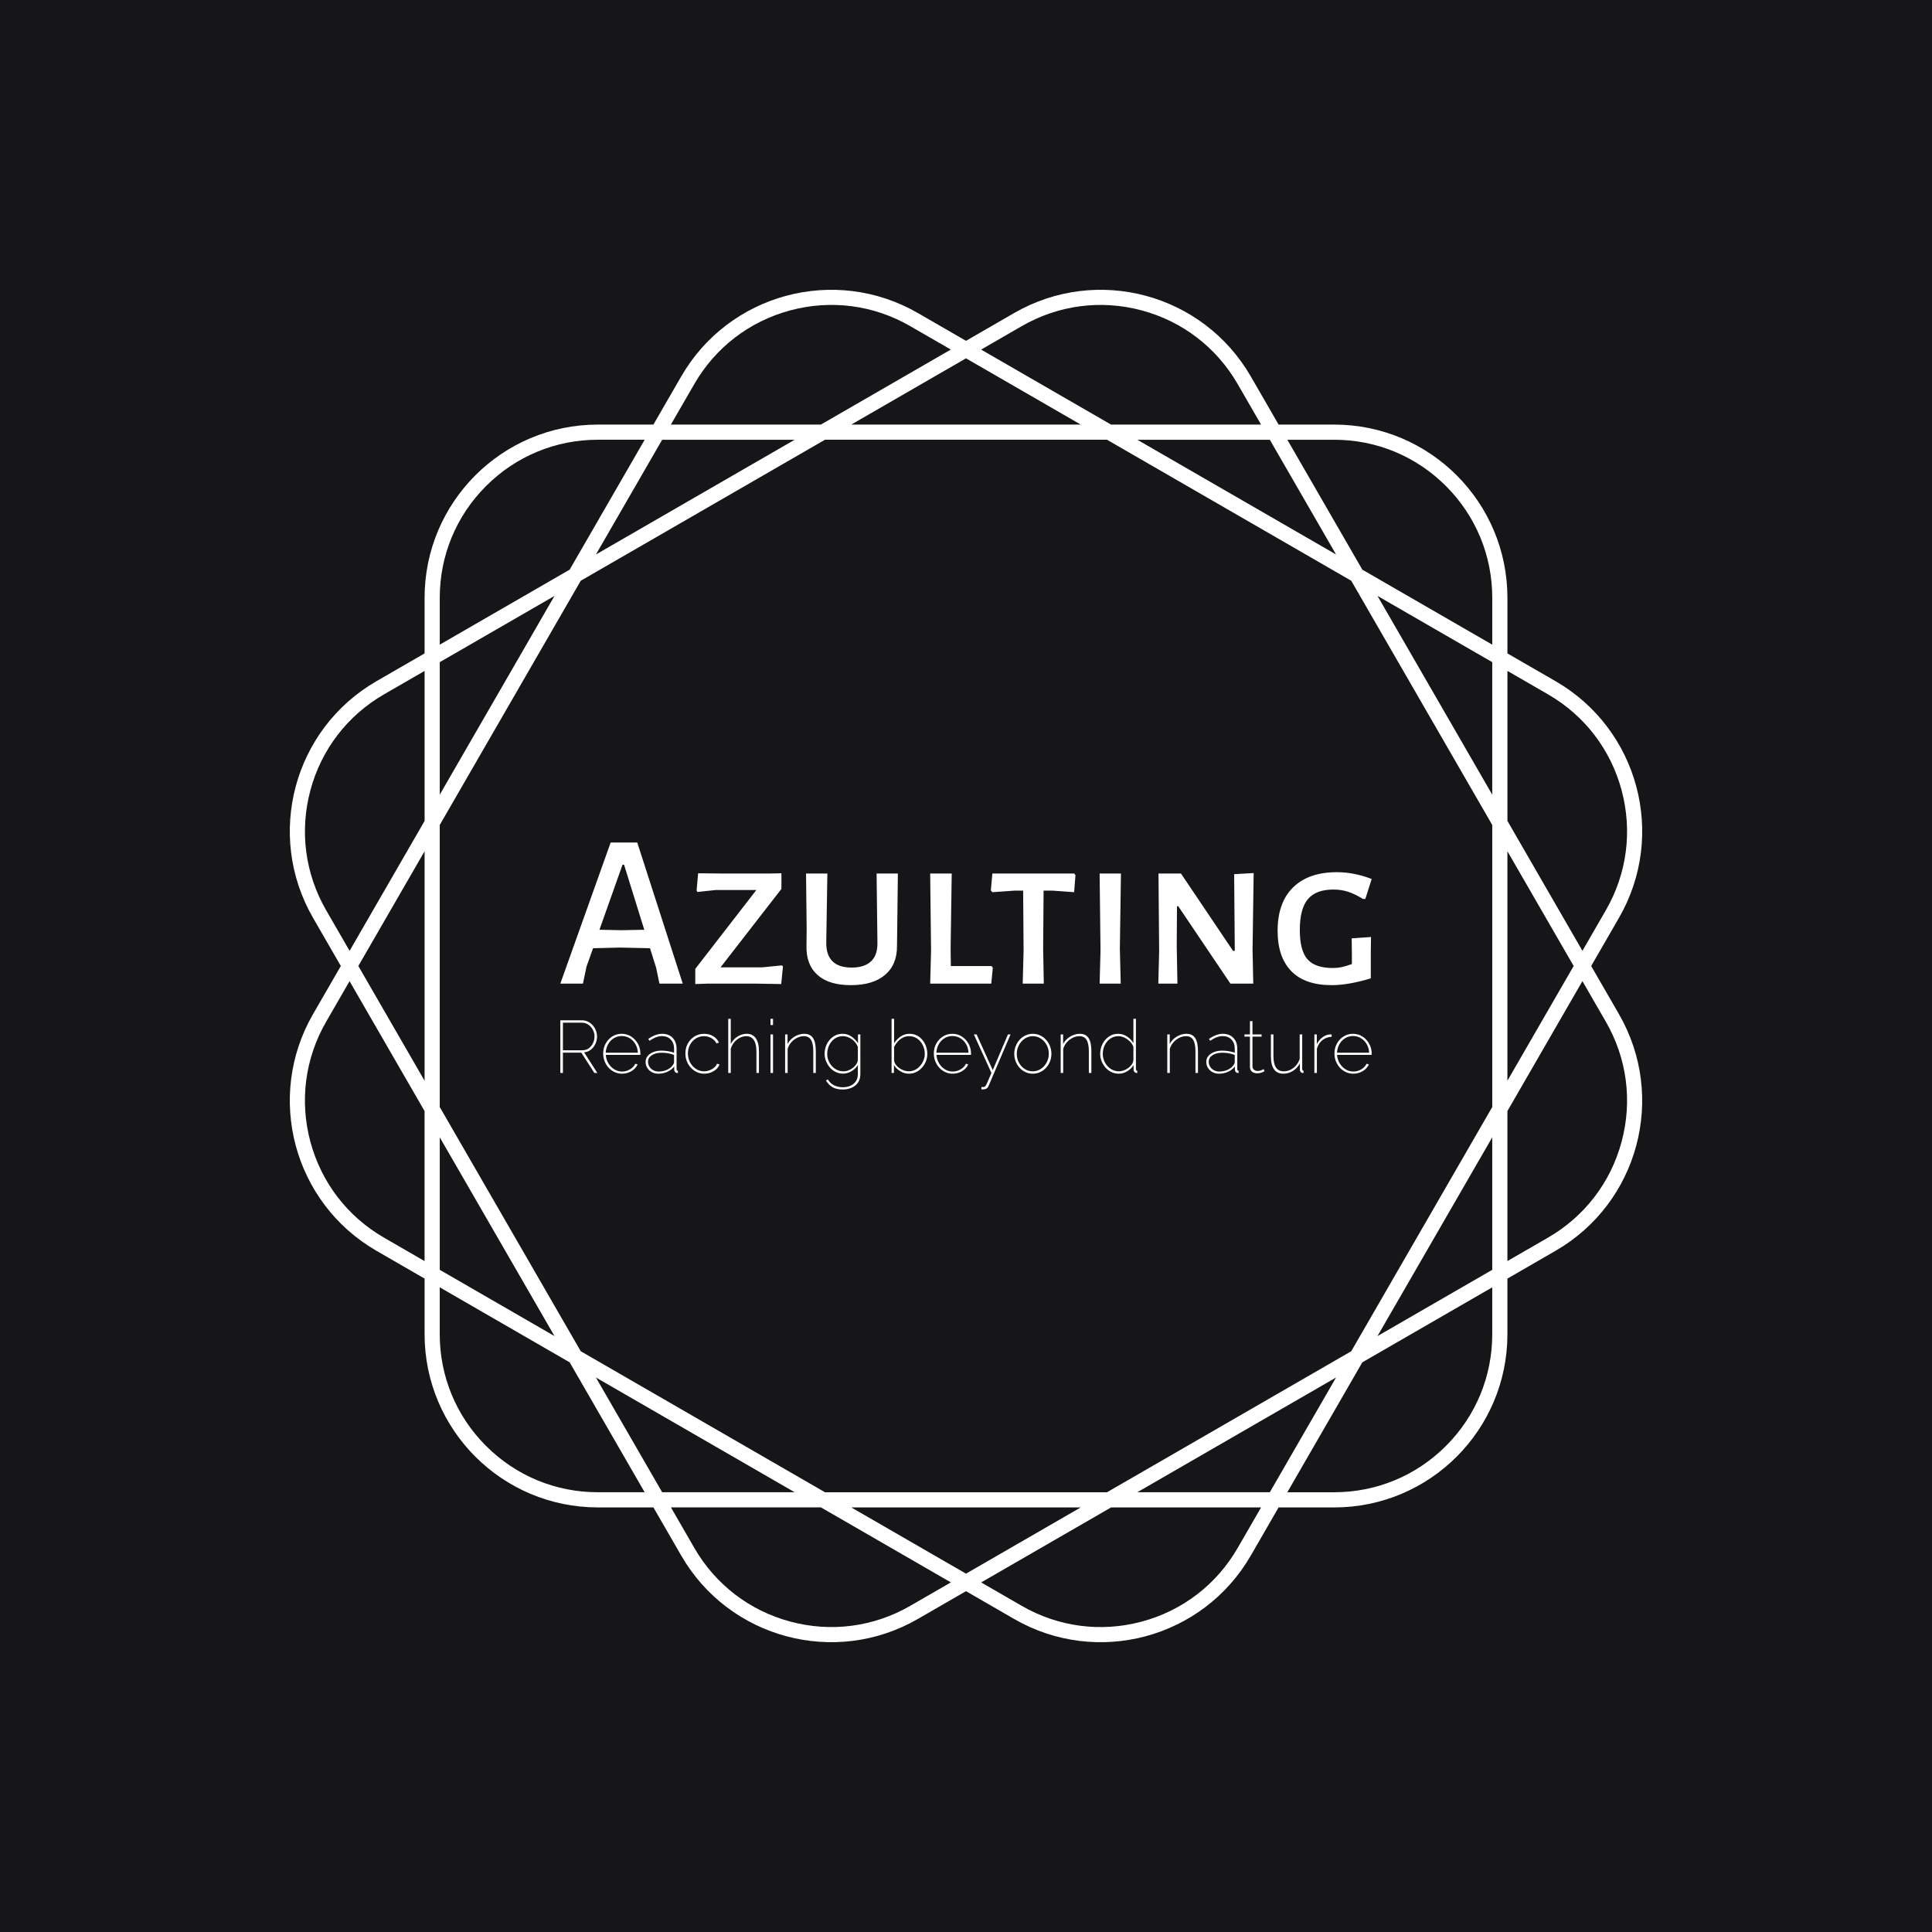 <svg xmlns="http://www.w3.org/2000/svg" version="1.1" xmlns:xlink="http://www.w3.org/1999/xlink" xmlns:svgjs="http://svgjs.dev/svgjs" width="1000" height="1000" viewBox="0 0 1000 1000"><rect width="1000" height="1000" fill="#161618"></rect><g transform="matrix(0.7,0,0,0.7,150.001,106.25)"><svg viewBox="0 0 320 360" data-background-color="#161618" preserveAspectRatio="xMidYMid meet" height="1125" width="1000" xmlns="http://www.w3.org/2000/svg" xmlns:xlink="http://www.w3.org/1999/xlink"><defs></defs><g id="tight-bounds" transform="matrix(1,0,0,1,0,0)"><svg viewBox="0 0 320 360" height="360" width="320"><g><svg></svg></g><g><svg viewBox="0 0 320 360" height="360" width="320"><g><path d="M307.925 179.999l6.575-11.387c11.322-19.607 4.604-44.679-15.003-56.001l-11.387-6.575v-13.151c0-22.639-18.354-40.994-40.994-40.994h-13.151l-6.575-11.387c-11.322-19.607-36.393-26.325-56.001-15.003l-11.39 6.572-11.387-6.576c-19.607-11.318-44.679-4.6-56.001 15.007l-6.575 11.387h-13.151c-22.639 0-40.994 18.354-40.994 40.994v13.151l-11.387 6.575c-19.607 11.322-26.325 36.393-15.003 56.001l6.572 11.387-6.576 11.387c-11.318 19.607-4.6 44.679 15.007 56l11.387 6.576v13.15c0 22.639 18.354 40.994 40.994 40.994h13.151l6.575 11.387c11.322 19.607 36.393 26.325 56.001 15.003l11.387-6.571 11.387 6.575c19.607 11.322 44.679 4.604 56-15.003l6.576-11.387h13.15c22.639 0 40.994-18.354 40.994-40.994v-13.151l11.387-6.575c19.607-11.322 26.325-36.393 15.003-56.001zM297.702 115.716c8.655 4.996 14.842 13.062 17.428 22.713 2.586 9.65 1.261 19.734-3.735 28.384l-5.538 9.596-17.747-30.74v-35.494zM251.155 271.155l-57.791 33.365h-66.731l-57.791-33.365-33.365-57.791v-66.731l33.365-57.791 57.791-33.365h66.731l57.791 33.365 33.365 57.791v66.731zM284.517 220.539v31.351l-27.151 15.676zM247.566 277.366l-15.676 27.151h-31.351zM187.15 308.106l-27.151 15.676-27.151-15.676zM119.459 304.517h-31.352l-15.676-27.151zM62.632 267.566l-27.151-15.676v-31.351zM31.891 207.15l-15.675-27.151 15.675-27.151zM35.481 139.459v-31.352l27.151-15.676zM72.431 82.632l15.676-27.151h31.352zM132.848 51.891l27.151-15.675 27.151 15.675zM200.539 55.481h31.351l15.676 27.151zM257.366 92.431l27.151 15.676v31.352zM288.106 152.848l15.676 27.151-15.676 27.151zM247.112 55.481c9.992 0 19.384 3.889 26.452 10.956 7.063 7.063 10.956 16.46 10.957 26.452v11.079l-30.741-17.747-17.747-30.74zM173.18 28.606c8.655-4.996 18.735-6.322 28.385-3.735 9.65 2.586 17.716 8.777 22.712 17.428l5.538 9.596h-35.494l-30.741-17.747zM95.716 42.295c4.996-8.655 13.062-14.842 22.713-17.428 9.65-2.586 19.734-1.261 28.384 3.736l9.596 5.537-30.74 17.747h-35.494zM35.481 92.885c0-9.992 3.889-19.384 10.956-26.452 7.063-7.063 16.46-10.956 26.452-10.956h11.079l-17.747 30.74-30.74 17.747zM8.606 166.817c-4.996-8.655-6.322-18.735-3.735-28.385 2.586-9.65 8.777-17.716 17.428-22.712l9.596-5.538v35.495l-17.747 30.74zM22.295 244.281c-8.655-4.996-14.842-13.062-17.428-22.712-2.586-9.65-1.261-19.734 3.736-28.385l5.537-9.596 17.747 30.74v35.495zM72.885 304.517c-9.992 0-19.384-3.889-26.452-10.957-7.063-7.063-10.956-16.46-10.956-26.451v-11.08l30.74 17.747 17.747 30.741zM146.817 331.391c-8.655 4.996-18.735 6.322-28.385 3.735-9.65-2.586-17.716-8.777-22.712-17.428l-5.538-9.596h35.495l30.74 17.747zM224.281 317.702c-4.996 8.655-13.062 14.842-22.712 17.428-9.65 2.586-19.734 1.261-28.385-3.735l-9.596-5.538 30.74-17.747h35.495zM284.517 267.112c0 9.992-3.889 19.384-10.957 26.452-7.063 7.063-16.46 10.956-26.451 10.957h-11.08l17.747-30.741 30.741-17.747zM315.13 221.565c-2.586 9.65-8.777 17.716-17.428 22.712l-9.596 5.538v-35.494l17.747-30.741 5.538 9.596c4.996 8.658 6.326 18.739 3.739 28.389z" fill="#ffffff" data-fill-palette-color="tertiary"></path></g><g transform="matrix(1,0,0,1,64,150.781)"><svg viewBox="0 0 192 58.438" height="58.438" width="192"><g><svg viewBox="0 0 192 58.438" height="58.438" width="192"><g><svg viewBox="0 0 192 58.438" height="58.438" width="192"><g><svg viewBox="0 0 192 58.438" height="58.438" width="192"><g><svg viewBox="0 0 192 58.438" height="58.438" width="192"><g><svg viewBox="0 0 192 33.751" height="33.751" width="192"><g transform="matrix(1,0,0,1,0,0)"><svg width="192" viewBox="0.55 -32.1 184.58 32.45" height="33.751" data-palette-color="#ffffff"><path d="M18.05-32.1L28.4 0 23.1 0 22.35-3.6 20.95-8.05 14.15-8.2 8-8.05 6.5-3.85 5.7 0 0.55 0 12-32.1 18.05-32.1ZM14.5-12.15L19.65-12.25 15.05-27.05 14.7-27.05 9.45-12.25 14.5-12.15ZM50.85-25.1L50.85-21.55 37-3.7 46.5-3.7 50.95-4.15 51.2-3.9 50.8 0.1 45 0 34.15 0 31.25 0.1 31.25-3.35 45.15-21.3 35.95-21.3 31.75-20.85 31.55-21.15 31.9-25.1 36.9-25.05 48.45-25.05 50.85-25.1ZM77.34-25.05L77.19-12.3 77.14-8.6Q77.19-4.35 74.44-2 71.69 0.35 66.64 0.35L66.64 0.35Q61.64 0.35 59.05-1.98 56.45-4.3 56.55-8.6L56.55-8.6 56.59-12.45 56.45-25.05 61.3-25.05 61.05-9.35Q60.99-3.65 66.84-3.65L66.84-3.65Q69.75-3.65 71.25-5.08 72.75-6.5 72.69-9.35L72.69-9.35 72.5-25.05 77.34-25.05ZM98.64-4L98.94-3.6 98.59 0 84.69 0 84.89-7.5 84.69-25.05 89.59-25.05 89.34-7.95 89.39-4 98.64-4ZM117.49-25.05L117.74-24.65 117.44-20.8 112.59-21.15 110.49-21.15 110.39-7.95 110.54 0 105.74 0 105.94-7.5 105.84-21.15 103.79-21.15 98.84-20.8 98.49-21.2 98.84-25.05 117.49-25.05ZM128.09-25.05L127.84-7.95 128.04 0 123.24 0 123.44-7.5 123.24-25.05 128.09-25.05ZM158.28-25.15L158.03-7.65 158.19 0 152.99 0 141.13-17.6 140.84-17.6 140.78-8.5 140.94 0 136.59 0 136.78-7.35 136.63-25.05 141.74-25.05 153.59-7.45 153.99-7.45 153.84-24.9 158.28-25.15ZM177.23-25.35Q181.13-25.35 185.13-23.8L185.13-23.8 183.68-19.25 183.18-19.25Q181.28-20.4 179.76-20.9 178.23-21.4 176.38-21.4L176.38-21.4Q172.48-21.4 170.63-19.23 168.78-17.05 168.78-12.2L168.78-12.2Q168.78-7.5 170.53-5.53 172.28-3.55 176.28-3.55L176.28-3.55Q177.33-3.55 178.28-3.75 179.23-3.95 180.63-4.45L180.63-4.45 180.63-6.55 180.58-10.3 184.98-10.6 184.93-7.3 184.93-1.2Q179.83 0.35 176.03 0.35L176.03 0.35Q169.93 0.35 166.83-2.85 163.73-6.05 163.73-12L163.73-12Q163.73-18.45 167.26-21.9 170.78-25.35 177.23-25.35L177.23-25.35Z" opacity="1" transform="matrix(1,0,0,1,0,0)" fill="#ffffff" class="undefined-text-0" data-fill-palette-color="primary" id="text-0"></path></svg></g></svg></g><g transform="matrix(1,0,0,1,0,41.719)"><svg viewBox="0 0 192 16.719" height="16.719" width="192"><g transform="matrix(1,0,0,1,0,0)"><svg width="192" viewBox="4.8 -36.5 547.15 47.65" height="16.719" data-palette-color="#ffffff"><path d="M6.55 0L4.8 0 4.8-35.5 19.4-35.5Q21.65-35.5 23.5-34.58 25.35-33.65 26.7-32.08 28.05-30.5 28.8-28.58 29.55-26.65 29.55-24.65L29.55-24.65Q29.55-21.95 28.45-19.6 27.35-17.25 25.4-15.7 23.45-14.15 20.85-13.9L20.85-13.9 29.75 0 27.75 0 18.95-13.7 6.55-13.7 6.55 0ZM6.55-33.9L6.55-15.3 19.7-15.3Q22.2-15.3 24.03-16.65 25.85-18 26.85-20.15 27.85-22.3 27.85-24.65L27.85-24.65Q27.85-27.05 26.7-29.18 25.55-31.3 23.63-32.6 21.7-33.9 19.35-33.9L19.35-33.9 6.55-33.9ZM46.35 0.5L46.35 0.5Q43.75 0.5 41.42-0.58 39.1-1.65 37.37-3.53 35.65-5.4 34.67-7.88 33.7-10.35 33.7-13.15L33.7-13.15Q33.7-16.8 35.35-19.8 37-22.8 39.82-24.6 42.65-26.4 46.15-26.4L46.15-26.4Q49.75-26.4 52.57-24.58 55.4-22.75 57.1-19.73 58.8-16.7 58.8-13L58.8-13Q58.8-12.8 58.8-12.6 58.8-12.4 58.75-12.2L58.75-12.2 35.45-12.2Q35.7-9.05 37.22-6.5 38.75-3.95 41.17-2.45 43.6-0.95 46.45-0.95L46.45-0.95Q49.3-0.95 51.8-2.43 54.3-3.9 55.35-6.2L55.35-6.2 56.9-5.8Q56.15-4 54.55-2.55 52.95-1.1 50.82-0.3 48.7 0.5 46.35 0.5ZM35.4-13.65L35.4-13.65 57.1-13.65Q56.9-16.95 55.42-19.48 53.95-22 51.55-23.45 49.15-24.9 46.2-24.9L46.2-24.9Q43.3-24.9 40.92-23.45 38.55-22 37.07-19.45 35.6-16.9 35.4-13.65ZM62.3-7.45L62.3-7.45Q62.3-9.75 63.7-11.43 65.1-13.1 67.5-14.08 69.9-15.05 73.1-15.05L73.1-15.05Q75.2-15.05 77.45-14.68 79.7-14.3 81.5-13.65L81.5-13.65 81.5-16.4Q81.5-20.2 79.27-22.53 77.05-24.85 73.3-24.85L73.3-24.85Q71.4-24.85 69.27-24.05 67.15-23.25 64.95-21.7L64.95-21.7 64.1-22.95Q66.65-24.7 68.95-25.55 71.25-26.4 73.4-26.4L73.4-26.4Q77.9-26.4 80.55-23.68 83.2-20.95 83.2-16.3L83.2-16.3 83.2-2.6Q83.2-2.05 83.42-1.78 83.65-1.5 84.1-1.5L84.1-1.5 84.1 0Q83.75 0 83.52 0 83.3 0 83.15-0.05L83.15-0.05Q82.45-0.2 82.05-0.8 81.65-1.4 81.6-2.1L81.6-2.1 81.6-4.35Q79.8-2.05 76.95-0.78 74.1 0.5 70.85 0.5L70.85 0.5Q68.45 0.5 66.5-0.55 64.55-1.6 63.42-3.43 62.3-5.25 62.3-7.45ZM80.6-5.2L80.6-5.2Q81.05-5.8 81.27-6.38 81.5-6.95 81.5-7.4L81.5-7.4 81.5-12.15Q79.55-12.9 77.47-13.28 75.4-13.65 73.2-13.65L73.2-13.65Q69.05-13.65 66.5-11.98 63.95-10.3 63.95-7.55L63.95-7.55Q63.95-5.75 64.87-4.25 65.8-2.75 67.42-1.85 69.05-0.95 71.05-0.95L71.05-0.95Q74.15-0.95 76.72-2.13 79.3-3.3 80.6-5.2ZM101.84 0.5L101.84 0.5Q99.19 0.5 96.89-0.58 94.59-1.65 92.84-3.53 91.09-5.4 90.12-7.85 89.14-10.3 89.14-13.1L89.14-13.1Q89.14-16.85 90.79-19.85 92.44-22.85 95.32-24.63 98.19-26.4 101.79-26.4L101.79-26.4Q105.19-26.4 107.84-24.83 110.49-23.25 111.79-20.5L111.79-20.5 110.14-19.9Q108.94-22.2 106.67-23.5 104.39-24.8 101.64-24.8L101.64-24.8Q98.64-24.8 96.19-23.25 93.74-21.7 92.29-19.05 90.84-16.4 90.84-13.1L90.84-13.1Q90.84-9.85 92.32-7.1 93.79-4.35 96.27-2.73 98.74-1.1 101.69-1.1L101.69-1.1Q103.64-1.1 105.49-1.83 107.34-2.55 108.69-3.73 110.04-4.9 110.44-6.25L110.44-6.25 112.14-5.75Q111.54-3.95 109.97-2.53 108.39-1.1 106.29-0.3 104.19 0.5 101.84 0.5ZM138.74-14.7L138.74 0 137.04 0 137.04-14.5Q137.04-19.6 135.29-22.2 133.54-24.8 130.19-24.8L130.19-24.8Q127.94-24.8 125.77-23.68 123.59-22.55 122.02-20.63 120.44-18.7 119.74-16.25L119.74-16.25 119.74 0 118.04 0 118.04-36.5 119.74-36.5 119.74-19.5Q121.34-22.65 124.27-24.53 127.19-26.4 130.49-26.4L130.49-26.4Q132.59-26.4 134.12-25.63 135.64-24.85 136.67-23.33 137.69-21.8 138.22-19.65 138.74-17.5 138.74-14.7L138.74-14.7ZM148.24 0L146.54 0 146.54-26 148.24-26 148.24 0ZM148.24-32.3L146.54-32.3 146.54-36.5 148.24-36.5 148.24-32.3ZM177.09-14.7L177.09 0 175.39 0 175.39-14.5Q175.39-19.8 173.86-22.3 172.34-24.8 169.03-24.8L169.03-24.8Q166.69-24.8 164.44-23.68 162.19-22.55 160.51-20.63 158.84-18.7 158.09-16.25L158.09-16.25 158.09 0 156.39 0 156.39-26 158.03-26 158.03-19.5Q159.09-21.55 160.86-23.1 162.64-24.65 164.84-25.53 167.03-26.4 169.34-26.4L169.34-26.4Q171.39-26.4 172.86-25.65 174.34-24.9 175.26-23.45 176.19-22 176.64-19.8 177.09-17.6 177.09-14.7L177.09-14.7ZM195.43 0.45L195.43 0.45Q192.78 0.45 190.48-0.68 188.18-1.8 186.53-3.73 184.88-5.65 183.96-8.03 183.03-10.4 183.03-12.9L183.03-12.9Q183.03-15.55 183.91-17.98 184.78-20.4 186.41-22.3 188.03-24.2 190.23-25.3 192.43-26.4 195.13-26.4L195.13-26.4Q198.58-26.4 201.16-24.55 203.73-22.7 205.53-20.1L205.53-20.1 205.53-26 207.13-26 207.13 0.8Q207.13 4.25 205.48 6.58 203.83 8.9 201.11 10.03 198.38 11.15 195.28 11.15L195.28 11.15Q190.73 11.15 188.11 9.45 185.48 7.75 183.93 5.05L183.93 5.05 185.23 4.35Q186.78 7.1 189.51 8.38 192.23 9.65 195.28 9.65L195.28 9.65Q198.08 9.65 200.38 8.65 202.68 7.65 204.06 5.68 205.43 3.7 205.43 0.8L205.43 0.8 205.43-5.3Q203.83-2.75 201.11-1.15 198.38 0.45 195.43 0.45ZM195.73-1.1L195.73-1.1Q197.48-1.1 199.13-1.75 200.78-2.4 202.18-3.5 203.58-4.6 204.43-5.93 205.28-7.25 205.43-8.6L205.43-8.6 205.43-17.55Q204.63-19.7 203.03-21.33 201.43-22.95 199.43-23.88 197.43-24.8 195.28-24.8L195.28-24.8Q192.83-24.8 190.86-23.75 188.88-22.7 187.53-20.98 186.18-19.25 185.48-17.13 184.78-15 184.78-12.9L184.78-12.9Q184.78-10.55 185.61-8.43 186.43-6.3 187.96-4.63 189.48-2.95 191.46-2.02 193.43-1.1 195.73-1.1ZM239.83 0.5L239.83 0.5Q236.78 0.5 234.05-1.18 231.33-2.85 229.78-5.3L229.78-5.3 229.78 0 228.18 0 228.18-36.5 229.88-36.5 229.88-20.1Q231.83-22.85 234.38-24.63 236.93-26.4 240.28-26.4L240.28-26.4Q243.13-26.4 245.33-25.23 247.53-24.05 249.1-22.1 250.68-20.15 251.48-17.75 252.28-15.35 252.28-12.9L252.28-12.9Q252.28-10.25 251.33-7.85 250.38-5.45 248.68-3.58 246.98-1.7 244.73-0.6 242.48 0.5 239.83 0.5ZM239.58-1.1L239.58-1.1Q241.98-1.1 243.98-2.08 245.98-3.05 247.45-4.78 248.93-6.5 249.75-8.6 250.58-10.7 250.58-12.9L250.58-12.9Q250.58-16 249.23-18.73 247.88-21.45 245.53-23.13 243.18-24.8 240.03-24.8L240.03-24.8Q237.68-24.8 235.73-23.78 233.78-22.75 232.33-21.13 230.88-19.5 229.88-17.55L229.88-17.55 229.88-8.5Q230.03-7 230.98-5.65 231.93-4.3 233.4-3.28 234.88-2.25 236.5-1.68 238.13-1.1 239.58-1.1ZM269.32 0.5L269.32 0.5Q266.73 0.5 264.4-0.58 262.07-1.65 260.35-3.53 258.63-5.4 257.65-7.88 256.68-10.35 256.68-13.15L256.68-13.15Q256.68-16.8 258.32-19.8 259.98-22.8 262.8-24.6 265.63-26.4 269.13-26.4L269.13-26.4Q272.73-26.4 275.55-24.58 278.38-22.75 280.07-19.73 281.77-16.7 281.77-13L281.77-13Q281.77-12.8 281.77-12.6 281.77-12.4 281.73-12.2L281.73-12.2 258.43-12.2Q258.68-9.05 260.2-6.5 261.73-3.95 264.15-2.45 266.57-0.95 269.43-0.95L269.43-0.95Q272.27-0.95 274.77-2.43 277.27-3.9 278.32-6.2L278.32-6.2 279.88-5.8Q279.13-4 277.52-2.55 275.93-1.1 273.8-0.3 271.68 0.5 269.32 0.5ZM258.38-13.65L258.38-13.65 280.07-13.65Q279.88-16.95 278.4-19.48 276.93-22 274.52-23.45 272.13-24.9 269.18-24.9L269.18-24.9Q266.27-24.9 263.9-23.45 261.52-22 260.05-19.45 258.57-16.9 258.38-13.65ZM288.77 11.1L288.77 9.5Q289.57 9.55 290.22 9.5 290.87 9.45 291.12 9.15L291.12 9.15Q291.42 8.95 291.85 8.28 292.27 7.6 293.1 5.68 293.92 3.75 295.52 0L295.52 0 283.67-26 285.52-26 296.42-1.9 306.67-26 308.42-26 293.57 8.8Q293.32 9.4 292.92 9.88 292.52 10.35 292.05 10.63 291.57 10.9 290.82 10.95L290.82 10.95Q290.37 11.05 289.87 11.1 289.37 11.15 288.77 11.1L288.77 11.1ZM323.42 0.5L323.42 0.5Q320.82 0.5 318.52-0.55 316.22-1.6 314.52-3.48 312.82-5.35 311.87-7.78 310.92-10.2 310.92-12.9L310.92-12.9Q310.92-15.65 311.9-18.1 312.87-20.55 314.57-22.43 316.27-24.3 318.57-25.35 320.87-26.4 323.42-26.4L323.42-26.4Q326.02-26.4 328.3-25.35 330.57-24.3 332.3-22.43 334.02-20.55 335-18.1 335.97-15.65 335.97-12.9L335.97-12.9Q335.97-10.2 335.02-7.78 334.07-5.35 332.35-3.48 330.62-1.6 328.35-0.55 326.07 0.5 323.42 0.5ZM312.62-12.85L312.62-12.85Q312.62-9.6 314.07-6.93 315.52-4.25 317.97-2.68 320.42-1.1 323.37-1.1L323.37-1.1Q326.37-1.1 328.82-2.7 331.27-4.3 332.75-7.03 334.22-9.75 334.22-12.95L334.22-12.95Q334.22-16.2 332.75-18.9 331.27-21.6 328.82-23.2 326.37-24.8 323.42-24.8L323.42-24.8Q320.52-24.8 318.05-23.18 315.57-21.55 314.1-18.82 312.62-16.1 312.62-12.85ZM362.92-14.7L362.92 0 361.22 0 361.22-14.5Q361.22-19.8 359.69-22.3 358.17-24.8 354.87-24.8L354.87-24.8Q352.52-24.8 350.27-23.68 348.02-22.55 346.34-20.63 344.67-18.7 343.92-16.25L343.92-16.25 343.92 0 342.22 0 342.22-26 343.87-26 343.87-19.5Q344.92-21.55 346.69-23.1 348.47-24.65 350.67-25.53 352.87-26.4 355.17-26.4L355.17-26.4Q357.22-26.4 358.69-25.65 360.17-24.9 361.09-23.45 362.02-22 362.47-19.8 362.92-17.6 362.92-14.7L362.92-14.7ZM368.87-12.9L368.87-12.9Q368.87-16.55 370.44-19.6 372.02-22.65 374.72-24.53 377.42-26.4 380.87-26.4L380.87-26.4Q384.37-26.4 387.06-24.53 389.77-22.65 391.27-20.1L391.27-20.1 391.27-36.5 392.97-36.5 392.97-2.6Q392.97-2.1 393.22-1.8 393.47-1.5 393.87-1.5L393.87-1.5 393.87 0Q393.27 0.05 392.97-0.05L392.97-0.05Q392.27-0.25 391.81-0.85 391.37-1.45 391.37-2.15L391.37-2.15 391.37-5.3Q389.77-2.7 387.02-1.1 384.27 0.5 381.37 0.5L381.37 0.5Q378.67 0.5 376.37-0.63 374.06-1.75 372.39-3.68 370.72-5.6 369.79-8 368.87-10.4 368.87-12.9ZM391.27-8.6L391.27-8.6 391.27-17.55Q390.56-19.6 388.92-21.23 387.27-22.85 385.22-23.83 383.17-24.8 381.12-24.8L381.12-24.8Q378.72-24.8 376.79-23.8 374.87-22.8 373.47-21.1 372.06-19.4 371.34-17.28 370.62-15.15 370.62-12.9L370.62-12.9Q370.62-10.55 371.44-8.43 372.27-6.3 373.79-4.63 375.31-2.95 377.29-2.02 379.27-1.1 381.56-1.1L381.56-1.1Q383.02-1.1 384.64-1.68 386.27-2.25 387.74-3.3 389.22-4.35 390.17-5.73 391.12-7.1 391.27-8.6ZM434.81-14.7L434.81 0 433.11 0 433.11-14.5Q433.11-19.8 431.58-22.3 430.06-24.8 426.76-24.8L426.76-24.8Q424.41-24.8 422.16-23.68 419.91-22.55 418.24-20.63 416.56-18.7 415.81-16.25L415.81-16.25 415.81 0 414.11 0 414.11-26 415.76-26 415.76-19.5Q416.81-21.55 418.58-23.1 420.36-24.65 422.56-25.53 424.76-26.4 427.06-26.4L427.06-26.4Q429.11-26.4 430.58-25.65 432.06-24.9 432.99-23.45 433.91-22 434.36-19.8 434.81-17.6 434.81-14.7L434.81-14.7ZM440.41-7.45L440.41-7.45Q440.41-9.75 441.81-11.43 443.21-13.1 445.61-14.08 448.01-15.05 451.21-15.05L451.21-15.05Q453.31-15.05 455.56-14.68 457.81-14.3 459.61-13.65L459.61-13.65 459.61-16.4Q459.61-20.2 457.38-22.53 455.16-24.85 451.41-24.85L451.41-24.85Q449.51-24.85 447.38-24.05 445.26-23.25 443.06-21.7L443.06-21.7 442.21-22.95Q444.76-24.7 447.06-25.55 449.36-26.4 451.51-26.4L451.51-26.4Q456.01-26.4 458.66-23.68 461.31-20.95 461.31-16.3L461.31-16.3 461.31-2.6Q461.31-2.05 461.53-1.78 461.76-1.5 462.21-1.5L462.21-1.5 462.21 0Q461.86 0 461.63 0 461.41 0 461.26-0.05L461.26-0.05Q460.56-0.2 460.16-0.8 459.76-1.4 459.71-2.1L459.71-2.1 459.71-4.35Q457.91-2.05 455.06-0.78 452.21 0.5 448.96 0.5L448.96 0.5Q446.56 0.5 444.61-0.55 442.66-1.6 441.53-3.43 440.41-5.25 440.41-7.45ZM458.71-5.2L458.71-5.2Q459.16-5.8 459.38-6.38 459.61-6.95 459.61-7.4L459.61-7.4 459.61-12.15Q457.66-12.9 455.58-13.28 453.51-13.65 451.31-13.65L451.31-13.65Q447.16-13.65 444.61-11.98 442.06-10.3 442.06-7.55L442.06-7.55Q442.06-5.75 442.98-4.25 443.91-2.75 445.53-1.85 447.16-0.95 449.16-0.95L449.16-0.95Q452.26-0.95 454.83-2.13 457.41-3.3 458.71-5.2ZM479.06-2.6L479.71-1.2Q479.61-1.15 478.91-0.78 478.21-0.4 477.13-0.08 476.06 0.25 474.66 0.25L474.66 0.25Q473.36 0.25 472.25-0.25 471.16-0.75 470.5-1.73 469.86-2.7 469.86-4.05L469.86-4.05 469.86-24.5 466.16-24.5 466.16-26 469.86-26 469.86-34.95 471.56-34.95 471.56-26 477.71-26 477.71-24.5 471.56-24.5 471.56-4.3Q471.66-2.85 472.66-2.1 473.66-1.35 474.96-1.35L474.96-1.35Q476.61-1.35 477.78-1.93 478.96-2.5 479.06-2.6L479.06-2.6ZM484-11.2L484-11.2 484-26 485.7-26 485.7-11.4Q485.7-6.2 487.43-3.65 489.15-1.1 492.65-1.1L492.65-1.1Q495-1.1 497.18-2.15 499.35-3.2 501-5.13 502.65-7.05 503.4-9.5L503.4-9.5 503.4-26 505.1-26 505.1-2.6Q505.1-2.1 505.35-1.8 505.6-1.5 506-1.5L506-1.5 506 0Q505.65 0 505.43 0 505.2 0 505.05-0.05L505.05-0.05Q504.4-0.2 503.98-0.78 503.55-1.35 503.55-2.1L503.55-2.1 503.5-6.4Q501.8-3.2 498.8-1.35 495.8 0.5 492.3 0.5L492.3 0.5Q488.2 0.5 486.1-2.45 484-5.4 484-11.2ZM524.95-26L524.95-24.4Q521.4-24.25 518.73-22.13 516.05-20 515-16.35L515-16.35 515 0 513.3 0 513.3-26 514.95-26 514.95-19.4Q516.3-22.15 518.58-23.9 520.85-25.65 523.35-25.95L523.35-25.95Q523.85-26 524.28-26 524.7-26 524.95-26L524.95-26ZM539.5 0.5L539.5 0.5Q536.9 0.5 534.57-0.58 532.25-1.65 530.52-3.53 528.8-5.4 527.82-7.88 526.85-10.35 526.85-13.15L526.85-13.15Q526.85-16.8 528.5-19.8 530.15-22.8 532.97-24.6 535.8-26.4 539.3-26.4L539.3-26.4Q542.9-26.4 545.72-24.58 548.55-22.75 550.25-19.73 551.95-16.7 551.95-13L551.95-13Q551.95-12.8 551.95-12.6 551.95-12.4 551.9-12.2L551.9-12.2 528.6-12.2Q528.85-9.05 530.37-6.5 531.9-3.95 534.32-2.45 536.75-0.95 539.6-0.95L539.6-0.95Q542.45-0.95 544.95-2.43 547.45-3.9 548.5-6.2L548.5-6.2 550.05-5.8Q549.3-4 547.7-2.55 546.1-1.1 543.97-0.3 541.85 0.5 539.5 0.5ZM528.55-13.65L528.55-13.65 550.25-13.65Q550.05-16.95 548.57-19.48 547.1-22 544.7-23.45 542.3-24.9 539.35-24.9L539.35-24.9Q536.45-24.9 534.07-23.45 531.7-22 530.22-19.45 528.75-16.9 528.55-13.65Z" opacity="1" transform="matrix(1,0,0,1,0,0)" fill="#ffffff" class="undefined-text-1" data-fill-palette-color="secondary" id="text-1"></path></svg></g></svg></g></svg></g></svg></g></svg></g></svg></g></svg></g></svg></g></svg><rect width="320" height="360" fill="none" stroke="none" visibility="hidden"></rect></g></svg></g></svg>